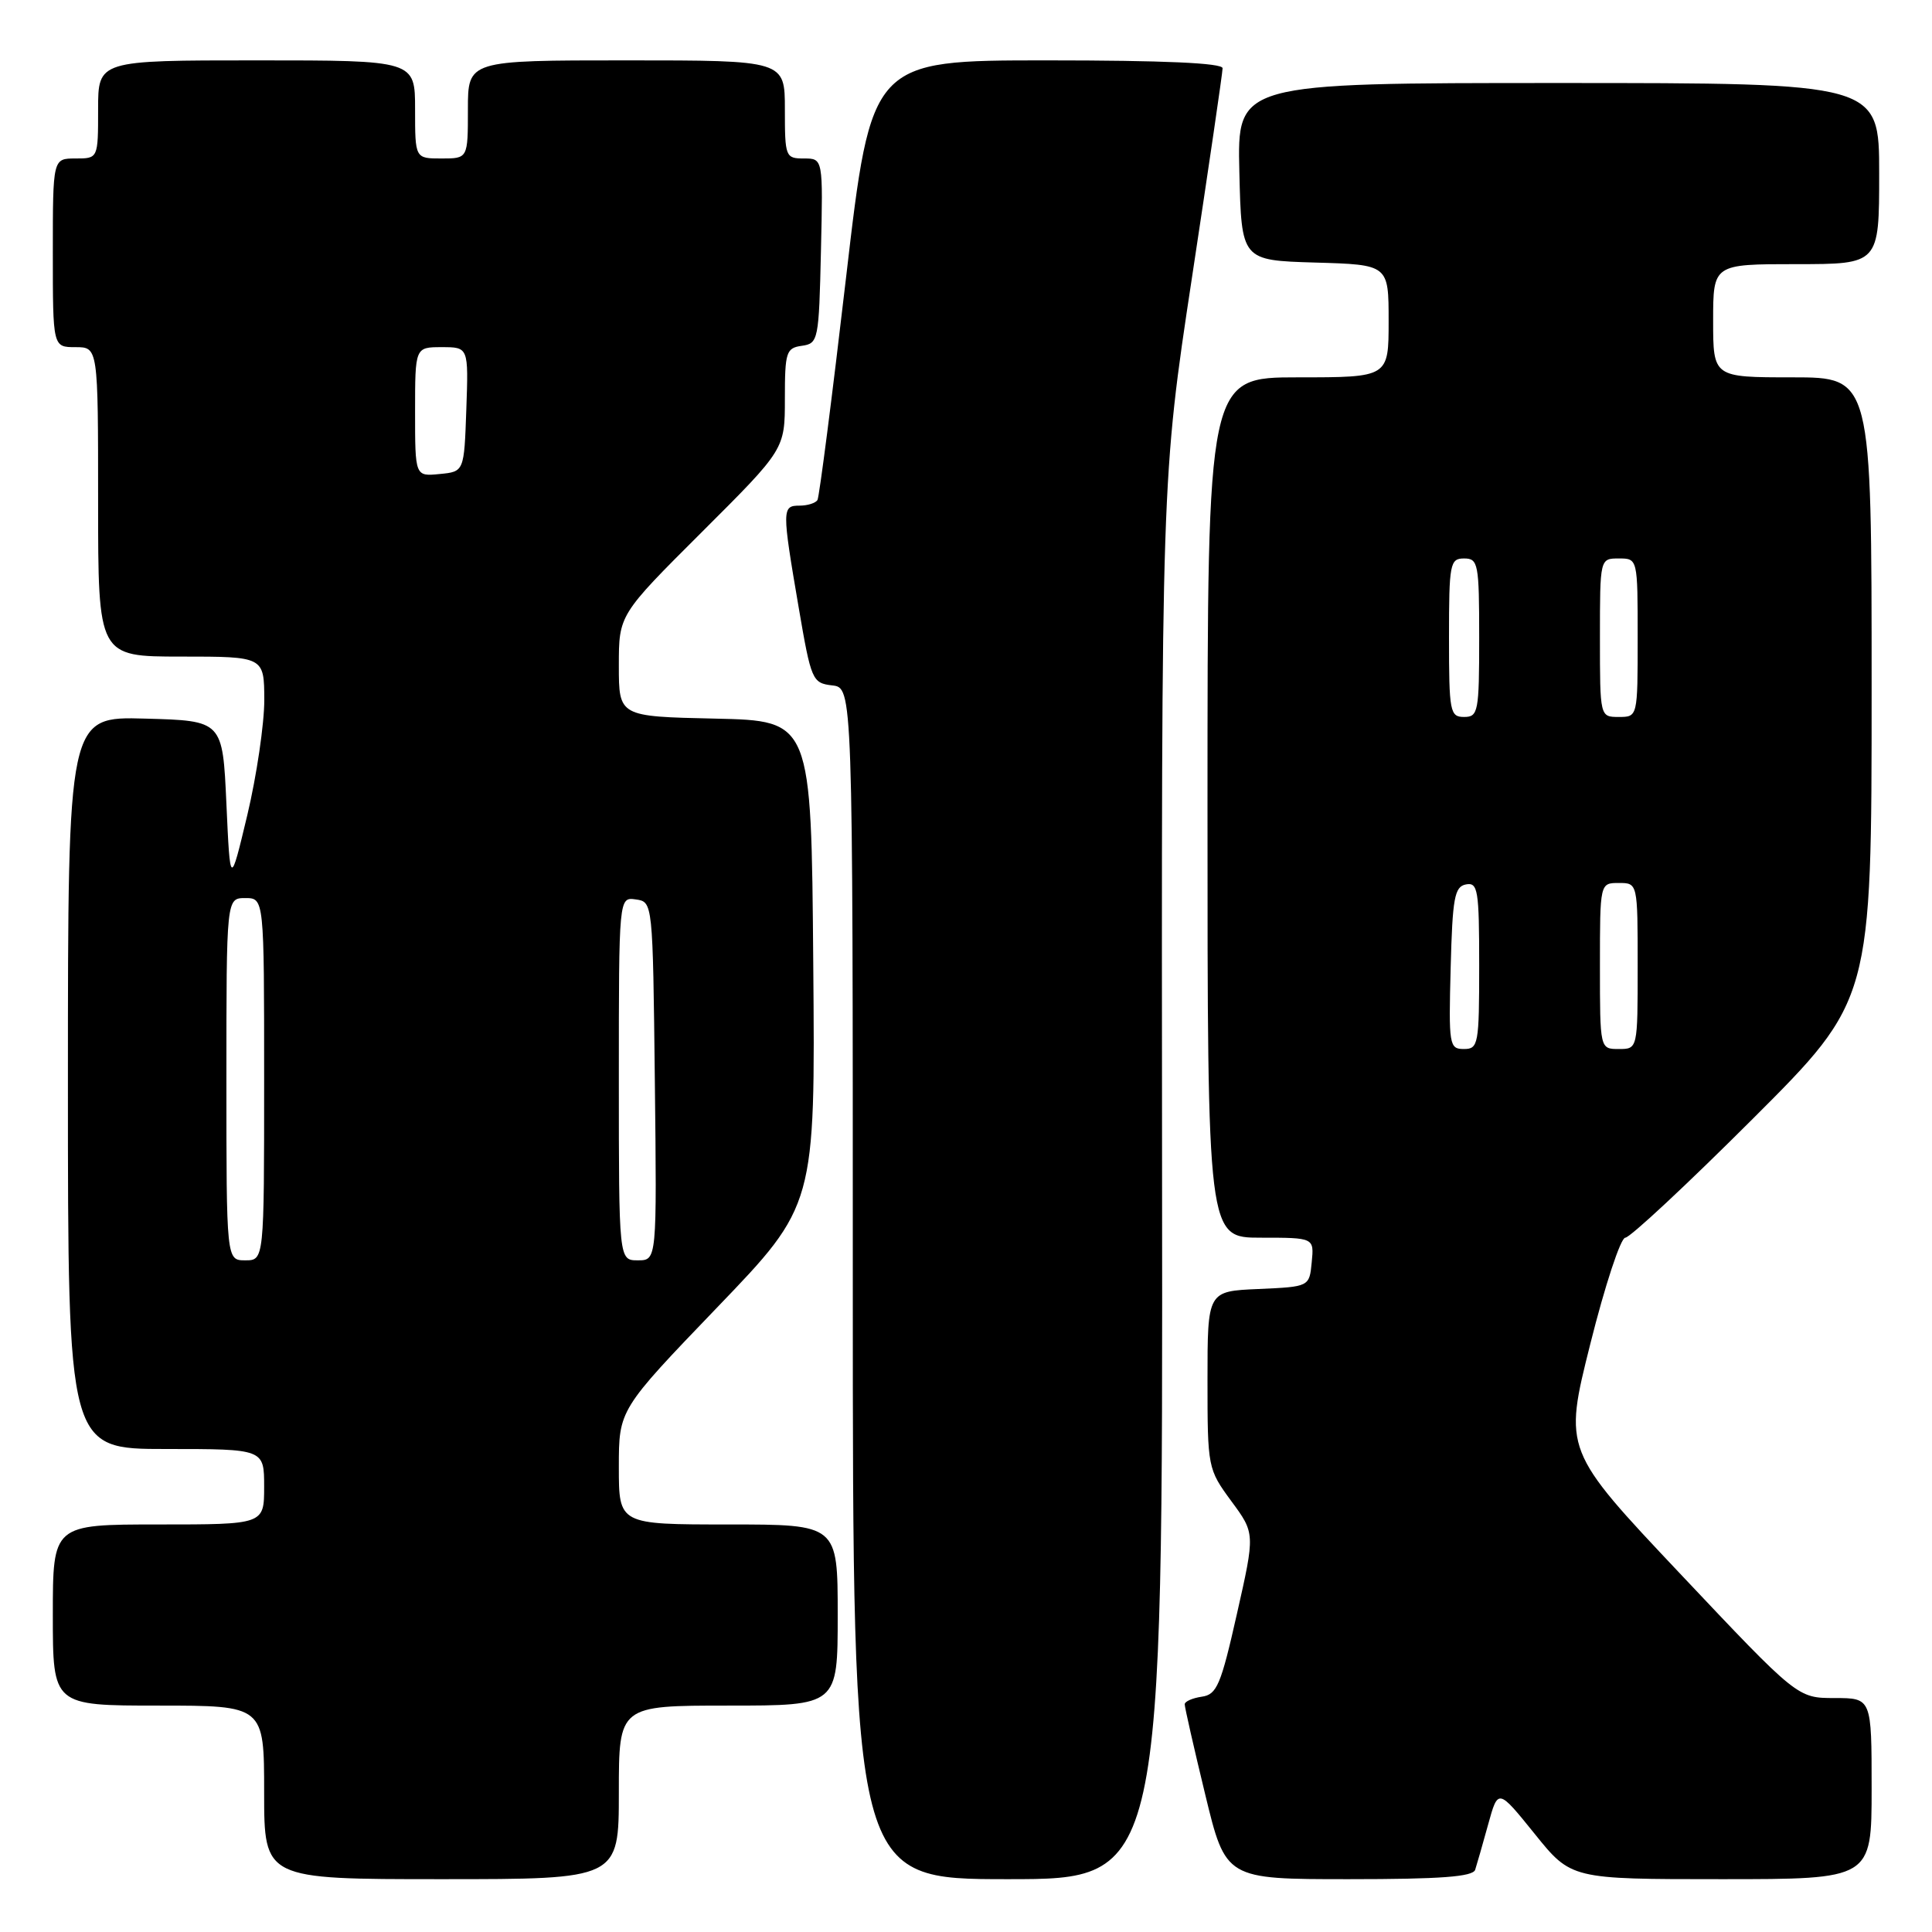 <?xml version="1.0" encoding="UTF-8" standalone="no"?>
<!DOCTYPE svg PUBLIC "-//W3C//DTD SVG 1.1//EN" "http://www.w3.org/Graphics/SVG/1.1/DTD/svg11.dtd" >
<svg xmlns="http://www.w3.org/2000/svg" xmlns:xlink="http://www.w3.org/1999/xlink" version="1.1" viewBox="0 0 256 256">
 <g >
 <path fill="currentColor"
d=" M 82.00 237.50 C 82.00 226.00 82.00 226.00 96.50 226.00 C 111.00 226.00 111.00 226.00 111.00 214.00 C 111.00 202.00 111.00 202.00 96.50 202.00 C 82.00 202.00 82.00 202.00 82.00 194.40 C 82.00 186.80 82.00 186.80 95.01 173.26 C 108.03 159.72 108.03 159.72 107.76 127.61 C 107.50 95.50 107.50 95.50 94.75 95.22 C 82.00 94.94 82.00 94.94 82.00 88.20 C 82.00 81.47 82.00 81.47 93.00 70.50 C 104.00 59.53 104.00 59.53 104.00 52.84 C 104.00 46.65 104.17 46.11 106.25 45.82 C 108.43 45.51 108.51 45.09 108.78 33.25 C 109.06 21.00 109.06 21.00 106.53 21.00 C 104.08 21.00 104.00 20.79 104.00 14.50 C 104.00 8.00 104.00 8.00 83.00 8.00 C 62.00 8.00 62.00 8.00 62.00 14.50 C 62.00 21.00 62.00 21.00 58.50 21.00 C 55.00 21.00 55.00 21.00 55.00 14.50 C 55.00 8.00 55.00 8.00 34.00 8.00 C 13.00 8.00 13.00 8.00 13.00 14.50 C 13.00 21.00 13.00 21.00 10.00 21.00 C 7.00 21.00 7.00 21.00 7.00 33.50 C 7.00 46.00 7.00 46.00 10.00 46.00 C 13.00 46.00 13.00 46.00 13.00 66.50 C 13.00 87.00 13.00 87.00 24.00 87.00 C 35.00 87.00 35.00 87.00 35.02 92.75 C 35.02 95.91 34.01 102.78 32.77 108.00 C 30.50 117.50 30.50 117.50 30.00 106.50 C 29.50 95.50 29.50 95.50 19.25 95.22 C 9.00 94.93 9.00 94.93 9.00 143.47 C 9.00 192.00 9.00 192.00 22.00 192.00 C 35.00 192.00 35.00 192.00 35.00 197.00 C 35.00 202.00 35.00 202.00 21.00 202.00 C 7.00 202.00 7.00 202.00 7.00 214.00 C 7.00 226.00 7.00 226.00 21.00 226.00 C 35.00 226.00 35.00 226.00 35.00 237.50 C 35.00 249.00 35.00 249.00 58.50 249.00 C 82.00 249.00 82.00 249.00 82.00 237.50 Z  M 153.98 156.25 C 153.89 63.50 153.89 63.50 157.94 36.79 C 160.17 22.10 162.00 9.61 162.00 9.04 C 162.00 8.35 154.20 8.00 138.73 8.00 C 115.46 8.00 115.46 8.00 112.11 36.75 C 110.27 52.56 108.56 65.84 108.32 66.25 C 108.08 66.66 107.01 67.00 105.94 67.00 C 103.61 67.00 103.60 67.46 105.83 80.50 C 107.48 90.16 107.64 90.51 110.27 90.82 C 113.00 91.13 113.00 91.13 113.00 170.07 C 113.00 249.00 113.00 249.00 133.54 249.00 C 154.08 249.00 154.08 249.00 153.98 156.25 Z  M 195.47 247.75 C 195.69 247.06 196.47 244.36 197.19 241.74 C 198.50 236.98 198.50 236.98 203.35 242.99 C 208.19 249.00 208.19 249.00 228.10 249.00 C 248.00 249.00 248.00 249.00 248.00 237.00 C 248.00 225.00 248.00 225.00 243.09 225.00 C 238.18 225.00 238.18 225.00 222.69 208.59 C 207.19 192.17 207.19 192.17 210.72 178.09 C 212.66 170.34 214.75 164.00 215.36 164.00 C 215.98 164.00 223.57 156.92 232.24 148.26 C 248.00 132.52 248.00 132.52 248.00 91.26 C 248.00 50.00 248.00 50.00 237.50 50.00 C 227.00 50.00 227.00 50.00 227.00 42.50 C 227.00 35.00 227.00 35.00 238.00 35.00 C 249.00 35.00 249.00 35.00 249.00 23.00 C 249.00 11.00 249.00 11.00 206.47 11.00 C 163.94 11.00 163.94 11.00 164.22 22.75 C 164.50 34.50 164.50 34.50 174.25 34.79 C 184.00 35.07 184.00 35.07 184.00 42.54 C 184.00 50.00 184.00 50.00 172.00 50.00 C 160.00 50.00 160.00 50.00 160.00 107.00 C 160.00 164.00 160.00 164.00 167.06 164.00 C 174.13 164.00 174.13 164.00 173.81 167.25 C 173.50 170.50 173.50 170.50 166.75 170.80 C 160.00 171.09 160.00 171.09 160.00 182.85 C 160.00 194.47 160.04 194.66 163.15 198.90 C 166.31 203.18 166.31 203.18 163.90 213.84 C 161.78 223.26 161.24 224.54 159.25 224.82 C 158.01 225.00 156.99 225.45 156.98 225.82 C 156.97 226.19 158.19 231.56 159.69 237.75 C 162.41 249.00 162.41 249.00 178.74 249.00 C 190.91 249.00 195.17 248.68 195.47 247.75 Z  M 30.00 143.00 C 30.00 119.00 30.00 119.00 32.50 119.00 C 35.00 119.00 35.00 119.00 35.00 143.00 C 35.00 167.00 35.00 167.00 32.50 167.00 C 30.00 167.00 30.00 167.00 30.00 143.00 Z  M 82.00 142.93 C 82.00 118.86 82.00 118.86 84.25 119.18 C 86.50 119.50 86.50 119.50 86.77 143.25 C 87.04 167.00 87.04 167.00 84.52 167.00 C 82.00 167.00 82.00 167.00 82.00 142.93 Z  M 55.00 54.56 C 55.00 46.00 55.00 46.00 58.54 46.00 C 62.08 46.00 62.08 46.00 61.79 54.25 C 61.50 62.50 61.50 62.50 58.25 62.81 C 55.00 63.13 55.00 63.13 55.00 54.56 Z  M 192.22 128.26 C 192.46 118.96 192.73 117.48 194.25 117.19 C 195.83 116.89 196.00 117.92 196.00 127.93 C 196.00 138.39 195.89 139.00 193.97 139.00 C 192.03 139.00 191.95 138.49 192.22 128.26 Z  M 212.00 128.00 C 212.00 117.00 212.00 117.00 214.50 117.00 C 217.00 117.00 217.00 117.00 217.00 128.00 C 217.00 139.00 217.00 139.00 214.50 139.00 C 212.00 139.00 212.00 139.00 212.00 128.00 Z  M 192.00 84.50 C 192.00 74.67 192.13 74.00 194.00 74.00 C 195.87 74.00 196.00 74.67 196.00 84.50 C 196.00 94.33 195.87 95.00 194.00 95.00 C 192.13 95.00 192.00 94.33 192.00 84.50 Z  M 212.00 84.50 C 212.00 74.00 212.00 74.00 214.50 74.00 C 217.00 74.00 217.00 74.00 217.00 84.50 C 217.00 95.00 217.00 95.00 214.50 95.00 C 212.00 95.00 212.00 95.00 212.00 84.50 Z "/>
</g>
</svg>
